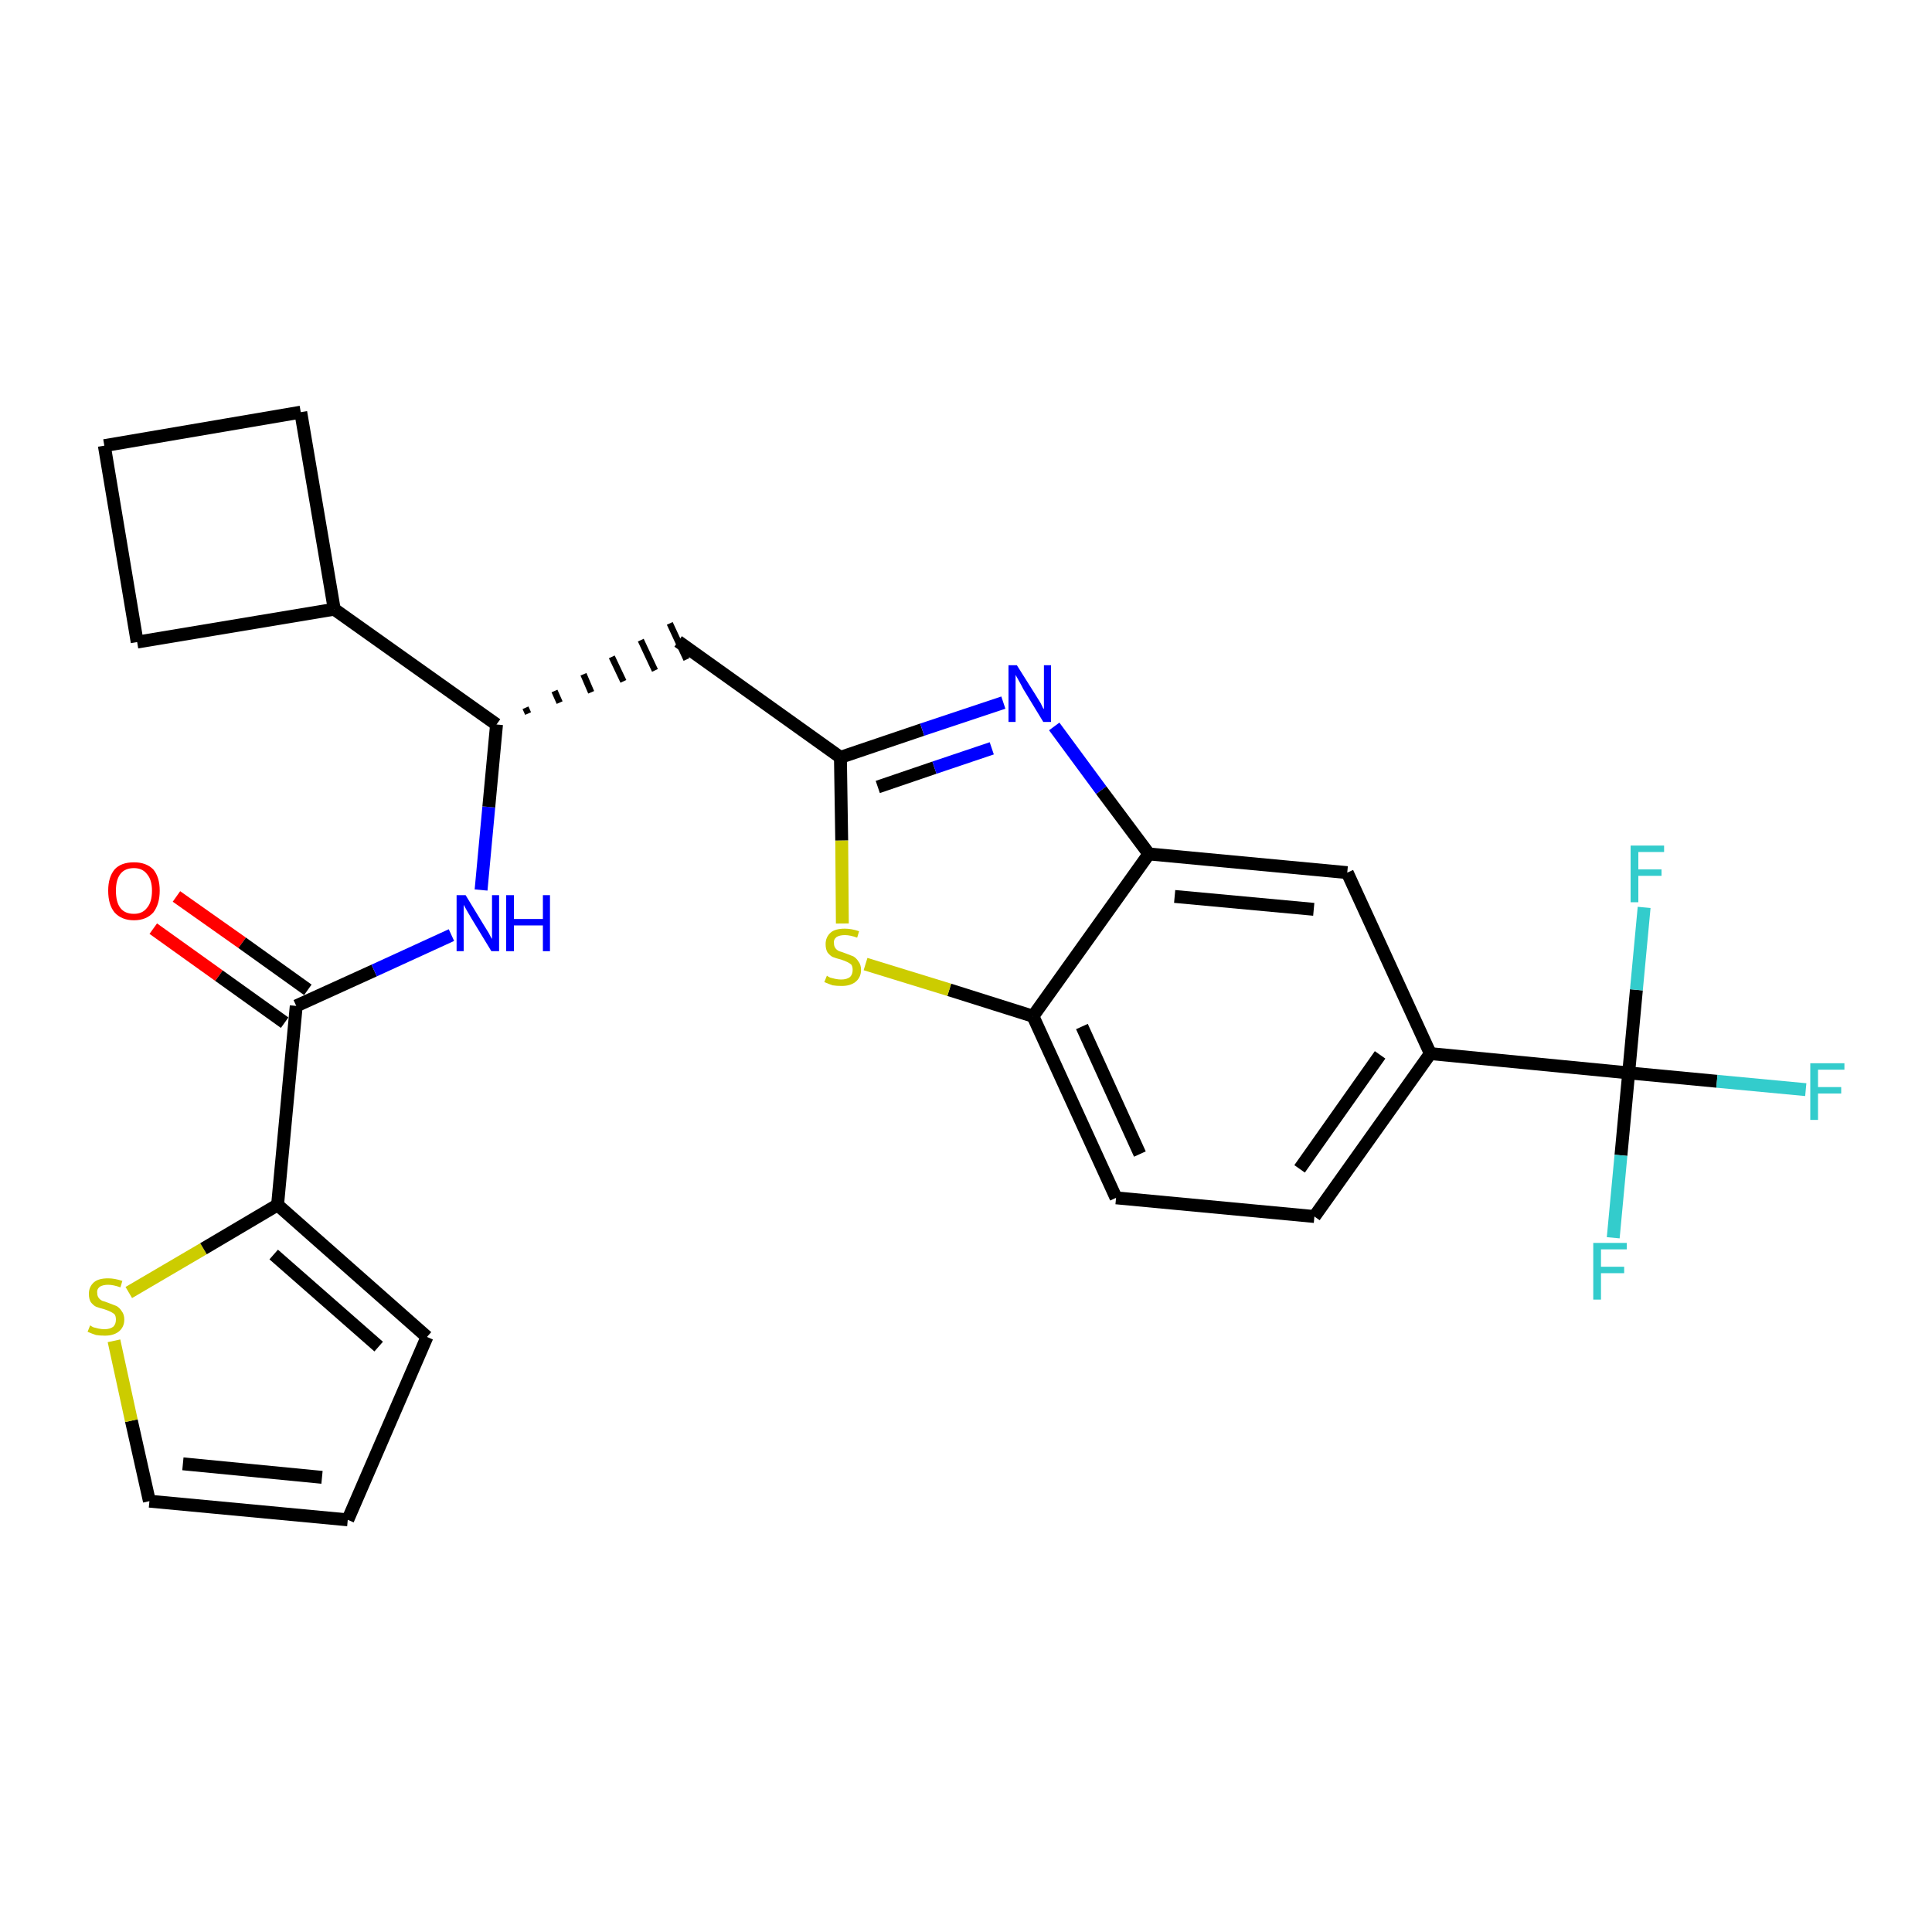 <?xml version='1.0' encoding='iso-8859-1'?>
<svg version='1.1' baseProfile='full'
              xmlns='http://www.w3.org/2000/svg'
                      xmlns:rdkit='http://www.rdkit.org/xml'
                      xmlns:xlink='http://www.w3.org/1999/xlink'
                  xml:space='preserve'
width='300px' height='300px' viewBox='0 0 300 300'>
<!-- END OF HEADER -->
<path class='bond-0 atom-0 atom-1' d='M 23.8,144.2 L 34.0,151.5' style='fill:none;fill-rule:evenodd;stroke:#FF0000;stroke-width:2.0px;stroke-linecap:butt;stroke-linejoin:miter;stroke-opacity:1' />
<path class='bond-0 atom-0 atom-1' d='M 34.0,151.5 L 44.2,158.8' style='fill:none;fill-rule:evenodd;stroke:#000000;stroke-width:2.0px;stroke-linecap:butt;stroke-linejoin:miter;stroke-opacity:1' />
<path class='bond-0 atom-0 atom-1' d='M 27.4,139.2 L 37.6,146.4' style='fill:none;fill-rule:evenodd;stroke:#FF0000;stroke-width:2.0px;stroke-linecap:butt;stroke-linejoin:miter;stroke-opacity:1' />
<path class='bond-0 atom-0 atom-1' d='M 37.6,146.4 L 47.8,153.7' style='fill:none;fill-rule:evenodd;stroke:#000000;stroke-width:2.0px;stroke-linecap:butt;stroke-linejoin:miter;stroke-opacity:1' />
<path class='bond-1 atom-1 atom-2' d='M 46.0,156.2 L 58.1,150.7' style='fill:none;fill-rule:evenodd;stroke:#000000;stroke-width:2.0px;stroke-linecap:butt;stroke-linejoin:miter;stroke-opacity:1' />
<path class='bond-1 atom-1 atom-2' d='M 58.1,150.7 L 70.1,145.2' style='fill:none;fill-rule:evenodd;stroke:#0000FF;stroke-width:2.0px;stroke-linecap:butt;stroke-linejoin:miter;stroke-opacity:1' />
<path class='bond-21 atom-1 atom-22' d='M 46.0,156.2 L 43.1,187.1' style='fill:none;fill-rule:evenodd;stroke:#000000;stroke-width:2.0px;stroke-linecap:butt;stroke-linejoin:miter;stroke-opacity:1' />
<path class='bond-2 atom-2 atom-3' d='M 74.7,138.2 L 75.9,125.3' style='fill:none;fill-rule:evenodd;stroke:#0000FF;stroke-width:2.0px;stroke-linecap:butt;stroke-linejoin:miter;stroke-opacity:1' />
<path class='bond-2 atom-2 atom-3' d='M 75.9,125.3 L 77.1,112.5' style='fill:none;fill-rule:evenodd;stroke:#000000;stroke-width:2.0px;stroke-linecap:butt;stroke-linejoin:miter;stroke-opacity:1' />
<path class='bond-3 atom-3 atom-4' d='M 82.0,110.8 L 81.6,109.9' style='fill:none;fill-rule:evenodd;stroke:#000000;stroke-width:1.0px;stroke-linecap:butt;stroke-linejoin:miter;stroke-opacity:1' />
<path class='bond-3 atom-3 atom-4' d='M 86.9,109.1 L 86.1,107.3' style='fill:none;fill-rule:evenodd;stroke:#000000;stroke-width:1.0px;stroke-linecap:butt;stroke-linejoin:miter;stroke-opacity:1' />
<path class='bond-3 atom-3 atom-4' d='M 91.8,107.5 L 90.6,104.7' style='fill:none;fill-rule:evenodd;stroke:#000000;stroke-width:1.0px;stroke-linecap:butt;stroke-linejoin:miter;stroke-opacity:1' />
<path class='bond-3 atom-3 atom-4' d='M 96.8,105.8 L 95.0,102.0' style='fill:none;fill-rule:evenodd;stroke:#000000;stroke-width:1.0px;stroke-linecap:butt;stroke-linejoin:miter;stroke-opacity:1' />
<path class='bond-3 atom-3 atom-4' d='M 101.7,104.1 L 99.5,99.4' style='fill:none;fill-rule:evenodd;stroke:#000000;stroke-width:1.0px;stroke-linecap:butt;stroke-linejoin:miter;stroke-opacity:1' />
<path class='bond-3 atom-3 atom-4' d='M 106.6,102.4 L 104.0,96.8' style='fill:none;fill-rule:evenodd;stroke:#000000;stroke-width:1.0px;stroke-linecap:butt;stroke-linejoin:miter;stroke-opacity:1' />
<path class='bond-17 atom-3 atom-18' d='M 77.1,112.5 L 51.9,94.6' style='fill:none;fill-rule:evenodd;stroke:#000000;stroke-width:2.0px;stroke-linecap:butt;stroke-linejoin:miter;stroke-opacity:1' />
<path class='bond-4 atom-4 atom-5' d='M 105.3,99.6 L 130.5,117.6' style='fill:none;fill-rule:evenodd;stroke:#000000;stroke-width:2.0px;stroke-linecap:butt;stroke-linejoin:miter;stroke-opacity:1' />
<path class='bond-5 atom-5 atom-6' d='M 130.5,117.6 L 143.2,113.3' style='fill:none;fill-rule:evenodd;stroke:#000000;stroke-width:2.0px;stroke-linecap:butt;stroke-linejoin:miter;stroke-opacity:1' />
<path class='bond-5 atom-5 atom-6' d='M 143.2,113.3 L 155.8,109.1' style='fill:none;fill-rule:evenodd;stroke:#0000FF;stroke-width:2.0px;stroke-linecap:butt;stroke-linejoin:miter;stroke-opacity:1' />
<path class='bond-5 atom-5 atom-6' d='M 136.3,122.2 L 145.1,119.2' style='fill:none;fill-rule:evenodd;stroke:#000000;stroke-width:2.0px;stroke-linecap:butt;stroke-linejoin:miter;stroke-opacity:1' />
<path class='bond-5 atom-5 atom-6' d='M 145.1,119.2 L 154.0,116.2' style='fill:none;fill-rule:evenodd;stroke:#0000FF;stroke-width:2.0px;stroke-linecap:butt;stroke-linejoin:miter;stroke-opacity:1' />
<path class='bond-26 atom-17 atom-5' d='M 130.8,143.4 L 130.7,130.5' style='fill:none;fill-rule:evenodd;stroke:#CCCC00;stroke-width:2.0px;stroke-linecap:butt;stroke-linejoin:miter;stroke-opacity:1' />
<path class='bond-26 atom-17 atom-5' d='M 130.7,130.5 L 130.5,117.6' style='fill:none;fill-rule:evenodd;stroke:#000000;stroke-width:2.0px;stroke-linecap:butt;stroke-linejoin:miter;stroke-opacity:1' />
<path class='bond-6 atom-6 atom-7' d='M 163.7,112.8 L 171.0,122.7' style='fill:none;fill-rule:evenodd;stroke:#0000FF;stroke-width:2.0px;stroke-linecap:butt;stroke-linejoin:miter;stroke-opacity:1' />
<path class='bond-6 atom-6 atom-7' d='M 171.0,122.7 L 178.4,132.6' style='fill:none;fill-rule:evenodd;stroke:#000000;stroke-width:2.0px;stroke-linecap:butt;stroke-linejoin:miter;stroke-opacity:1' />
<path class='bond-7 atom-7 atom-8' d='M 178.4,132.6 L 209.2,135.5' style='fill:none;fill-rule:evenodd;stroke:#000000;stroke-width:2.0px;stroke-linecap:butt;stroke-linejoin:miter;stroke-opacity:1' />
<path class='bond-7 atom-7 atom-8' d='M 182.4,139.2 L 204.0,141.2' style='fill:none;fill-rule:evenodd;stroke:#000000;stroke-width:2.0px;stroke-linecap:butt;stroke-linejoin:miter;stroke-opacity:1' />
<path class='bond-29 atom-16 atom-7' d='M 160.4,157.8 L 178.4,132.6' style='fill:none;fill-rule:evenodd;stroke:#000000;stroke-width:2.0px;stroke-linecap:butt;stroke-linejoin:miter;stroke-opacity:1' />
<path class='bond-8 atom-8 atom-9' d='M 209.2,135.5 L 222.1,163.6' style='fill:none;fill-rule:evenodd;stroke:#000000;stroke-width:2.0px;stroke-linecap:butt;stroke-linejoin:miter;stroke-opacity:1' />
<path class='bond-9 atom-9 atom-10' d='M 222.1,163.6 L 252.9,166.6' style='fill:none;fill-rule:evenodd;stroke:#000000;stroke-width:2.0px;stroke-linecap:butt;stroke-linejoin:miter;stroke-opacity:1' />
<path class='bond-13 atom-9 atom-14' d='M 222.1,163.6 L 204.1,188.9' style='fill:none;fill-rule:evenodd;stroke:#000000;stroke-width:2.0px;stroke-linecap:butt;stroke-linejoin:miter;stroke-opacity:1' />
<path class='bond-13 atom-9 atom-14' d='M 214.3,163.8 L 201.8,181.5' style='fill:none;fill-rule:evenodd;stroke:#000000;stroke-width:2.0px;stroke-linecap:butt;stroke-linejoin:miter;stroke-opacity:1' />
<path class='bond-10 atom-10 atom-11' d='M 252.9,166.6 L 266.6,167.9' style='fill:none;fill-rule:evenodd;stroke:#000000;stroke-width:2.0px;stroke-linecap:butt;stroke-linejoin:miter;stroke-opacity:1' />
<path class='bond-10 atom-10 atom-11' d='M 266.6,167.9 L 280.4,169.2' style='fill:none;fill-rule:evenodd;stroke:#33CCCC;stroke-width:2.0px;stroke-linecap:butt;stroke-linejoin:miter;stroke-opacity:1' />
<path class='bond-11 atom-10 atom-12' d='M 252.9,166.6 L 251.7,179.4' style='fill:none;fill-rule:evenodd;stroke:#000000;stroke-width:2.0px;stroke-linecap:butt;stroke-linejoin:miter;stroke-opacity:1' />
<path class='bond-11 atom-10 atom-12' d='M 251.7,179.4 L 250.5,192.2' style='fill:none;fill-rule:evenodd;stroke:#33CCCC;stroke-width:2.0px;stroke-linecap:butt;stroke-linejoin:miter;stroke-opacity:1' />
<path class='bond-12 atom-10 atom-13' d='M 252.9,166.6 L 254.1,153.7' style='fill:none;fill-rule:evenodd;stroke:#000000;stroke-width:2.0px;stroke-linecap:butt;stroke-linejoin:miter;stroke-opacity:1' />
<path class='bond-12 atom-10 atom-13' d='M 254.1,153.7 L 255.3,140.9' style='fill:none;fill-rule:evenodd;stroke:#33CCCC;stroke-width:2.0px;stroke-linecap:butt;stroke-linejoin:miter;stroke-opacity:1' />
<path class='bond-14 atom-14 atom-15' d='M 204.1,188.9 L 173.3,186.0' style='fill:none;fill-rule:evenodd;stroke:#000000;stroke-width:2.0px;stroke-linecap:butt;stroke-linejoin:miter;stroke-opacity:1' />
<path class='bond-15 atom-15 atom-16' d='M 173.3,186.0 L 160.4,157.8' style='fill:none;fill-rule:evenodd;stroke:#000000;stroke-width:2.0px;stroke-linecap:butt;stroke-linejoin:miter;stroke-opacity:1' />
<path class='bond-15 atom-15 atom-16' d='M 177.0,179.2 L 168.0,159.4' style='fill:none;fill-rule:evenodd;stroke:#000000;stroke-width:2.0px;stroke-linecap:butt;stroke-linejoin:miter;stroke-opacity:1' />
<path class='bond-16 atom-16 atom-17' d='M 160.4,157.8 L 147.4,153.7' style='fill:none;fill-rule:evenodd;stroke:#000000;stroke-width:2.0px;stroke-linecap:butt;stroke-linejoin:miter;stroke-opacity:1' />
<path class='bond-16 atom-16 atom-17' d='M 147.4,153.7 L 134.4,149.7' style='fill:none;fill-rule:evenodd;stroke:#CCCC00;stroke-width:2.0px;stroke-linecap:butt;stroke-linejoin:miter;stroke-opacity:1' />
<path class='bond-18 atom-18 atom-19' d='M 51.9,94.6 L 46.7,64.0' style='fill:none;fill-rule:evenodd;stroke:#000000;stroke-width:2.0px;stroke-linecap:butt;stroke-linejoin:miter;stroke-opacity:1' />
<path class='bond-27 atom-21 atom-18' d='M 21.3,99.7 L 51.9,94.6' style='fill:none;fill-rule:evenodd;stroke:#000000;stroke-width:2.0px;stroke-linecap:butt;stroke-linejoin:miter;stroke-opacity:1' />
<path class='bond-19 atom-19 atom-20' d='M 46.7,64.0 L 16.2,69.2' style='fill:none;fill-rule:evenodd;stroke:#000000;stroke-width:2.0px;stroke-linecap:butt;stroke-linejoin:miter;stroke-opacity:1' />
<path class='bond-20 atom-20 atom-21' d='M 16.2,69.2 L 21.3,99.7' style='fill:none;fill-rule:evenodd;stroke:#000000;stroke-width:2.0px;stroke-linecap:butt;stroke-linejoin:miter;stroke-opacity:1' />
<path class='bond-22 atom-22 atom-23' d='M 43.1,187.1 L 66.3,207.6' style='fill:none;fill-rule:evenodd;stroke:#000000;stroke-width:2.0px;stroke-linecap:butt;stroke-linejoin:miter;stroke-opacity:1' />
<path class='bond-22 atom-22 atom-23' d='M 42.5,194.8 L 58.8,209.1' style='fill:none;fill-rule:evenodd;stroke:#000000;stroke-width:2.0px;stroke-linecap:butt;stroke-linejoin:miter;stroke-opacity:1' />
<path class='bond-28 atom-26 atom-22' d='M 20.0,200.7 L 31.6,193.9' style='fill:none;fill-rule:evenodd;stroke:#CCCC00;stroke-width:2.0px;stroke-linecap:butt;stroke-linejoin:miter;stroke-opacity:1' />
<path class='bond-28 atom-26 atom-22' d='M 31.6,193.9 L 43.1,187.1' style='fill:none;fill-rule:evenodd;stroke:#000000;stroke-width:2.0px;stroke-linecap:butt;stroke-linejoin:miter;stroke-opacity:1' />
<path class='bond-23 atom-23 atom-24' d='M 66.3,207.6 L 54.0,236.0' style='fill:none;fill-rule:evenodd;stroke:#000000;stroke-width:2.0px;stroke-linecap:butt;stroke-linejoin:miter;stroke-opacity:1' />
<path class='bond-24 atom-24 atom-25' d='M 54.0,236.0 L 23.2,233.1' style='fill:none;fill-rule:evenodd;stroke:#000000;stroke-width:2.0px;stroke-linecap:butt;stroke-linejoin:miter;stroke-opacity:1' />
<path class='bond-24 atom-24 atom-25' d='M 50.0,229.4 L 28.4,227.3' style='fill:none;fill-rule:evenodd;stroke:#000000;stroke-width:2.0px;stroke-linecap:butt;stroke-linejoin:miter;stroke-opacity:1' />
<path class='bond-25 atom-25 atom-26' d='M 23.2,233.1 L 20.4,220.6' style='fill:none;fill-rule:evenodd;stroke:#000000;stroke-width:2.0px;stroke-linecap:butt;stroke-linejoin:miter;stroke-opacity:1' />
<path class='bond-25 atom-25 atom-26' d='M 20.4,220.6 L 17.7,208.2' style='fill:none;fill-rule:evenodd;stroke:#CCCC00;stroke-width:2.0px;stroke-linecap:butt;stroke-linejoin:miter;stroke-opacity:1' />
<path  class='atom-0' d='M 16.8 138.3
Q 16.8 136.2, 17.8 135.0
Q 18.8 133.9, 20.8 133.9
Q 22.7 133.9, 23.8 135.0
Q 24.8 136.2, 24.8 138.3
Q 24.8 140.4, 23.8 141.7
Q 22.7 142.9, 20.8 142.9
Q 18.9 142.9, 17.8 141.7
Q 16.8 140.5, 16.8 138.3
M 20.8 141.9
Q 22.1 141.9, 22.8 141.0
Q 23.6 140.1, 23.6 138.3
Q 23.6 136.6, 22.8 135.7
Q 22.1 134.8, 20.8 134.8
Q 19.4 134.8, 18.7 135.7
Q 18.0 136.6, 18.0 138.3
Q 18.0 140.1, 18.7 141.0
Q 19.4 141.9, 20.8 141.9
' fill='#FF0000'/>
<path  class='atom-2' d='M 72.3 139.0
L 75.1 143.6
Q 75.4 144.1, 75.9 144.9
Q 76.3 145.7, 76.4 145.8
L 76.4 139.0
L 77.5 139.0
L 77.5 147.7
L 76.3 147.7
L 73.2 142.6
Q 72.9 142.1, 72.5 141.4
Q 72.1 140.7, 72.0 140.5
L 72.0 147.7
L 70.9 147.7
L 70.9 139.0
L 72.3 139.0
' fill='#0000FF'/>
<path  class='atom-2' d='M 78.6 139.0
L 79.8 139.0
L 79.8 142.7
L 84.3 142.7
L 84.3 139.0
L 85.4 139.0
L 85.4 147.7
L 84.3 147.7
L 84.3 143.7
L 79.8 143.7
L 79.8 147.7
L 78.6 147.7
L 78.6 139.0
' fill='#0000FF'/>
<path  class='atom-6' d='M 157.9 103.3
L 160.8 107.9
Q 161.1 108.4, 161.6 109.2
Q 162.0 110.1, 162.1 110.1
L 162.1 103.3
L 163.2 103.3
L 163.2 112.1
L 162.0 112.1
L 158.9 107.0
Q 158.6 106.4, 158.2 105.7
Q 157.8 105.0, 157.7 104.8
L 157.7 112.1
L 156.6 112.1
L 156.6 103.3
L 157.9 103.3
' fill='#0000FF'/>
<path  class='atom-11' d='M 281.1 165.1
L 286.4 165.1
L 286.4 166.1
L 282.3 166.1
L 282.3 168.8
L 285.9 168.8
L 285.9 169.8
L 282.3 169.8
L 282.3 173.9
L 281.1 173.9
L 281.1 165.1
' fill='#33CCCC'/>
<path  class='atom-12' d='M 247.4 193.0
L 252.6 193.0
L 252.6 194.0
L 248.6 194.0
L 248.6 196.7
L 252.2 196.7
L 252.2 197.7
L 248.6 197.7
L 248.6 201.8
L 247.4 201.8
L 247.4 193.0
' fill='#33CCCC'/>
<path  class='atom-13' d='M 253.2 131.3
L 258.4 131.3
L 258.4 132.3
L 254.4 132.3
L 254.4 135.0
L 258.0 135.0
L 258.0 136.0
L 254.4 136.0
L 254.4 140.1
L 253.2 140.1
L 253.2 131.3
' fill='#33CCCC'/>
<path  class='atom-17' d='M 128.4 151.5
Q 128.5 151.6, 128.9 151.8
Q 129.3 151.9, 129.7 152.0
Q 130.2 152.1, 130.6 152.1
Q 131.5 152.1, 132.0 151.7
Q 132.4 151.3, 132.4 150.6
Q 132.4 150.1, 132.2 149.8
Q 132.0 149.6, 131.6 149.4
Q 131.2 149.2, 130.6 149.0
Q 129.8 148.8, 129.3 148.6
Q 128.9 148.4, 128.5 147.9
Q 128.2 147.4, 128.2 146.6
Q 128.2 145.5, 129.0 144.8
Q 129.7 144.2, 131.2 144.2
Q 132.2 144.2, 133.4 144.6
L 133.1 145.6
Q 132.0 145.2, 131.2 145.2
Q 130.4 145.2, 129.9 145.5
Q 129.4 145.9, 129.5 146.5
Q 129.5 146.9, 129.7 147.2
Q 129.9 147.5, 130.3 147.7
Q 130.7 147.8, 131.2 148.0
Q 132.0 148.3, 132.5 148.5
Q 133.0 148.8, 133.3 149.3
Q 133.7 149.8, 133.7 150.6
Q 133.7 151.8, 132.8 152.5
Q 132.0 153.1, 130.7 153.1
Q 129.9 153.1, 129.3 153.0
Q 128.7 152.8, 128.0 152.5
L 128.4 151.5
' fill='#CCCC00'/>
<path  class='atom-26' d='M 14.0 205.8
Q 14.1 205.9, 14.5 206.1
Q 14.9 206.2, 15.3 206.3
Q 15.8 206.4, 16.2 206.4
Q 17.1 206.4, 17.6 206.0
Q 18.0 205.6, 18.0 204.9
Q 18.0 204.4, 17.8 204.1
Q 17.6 203.9, 17.2 203.7
Q 16.8 203.5, 16.2 203.3
Q 15.4 203.1, 14.9 202.9
Q 14.5 202.7, 14.1 202.2
Q 13.8 201.7, 13.8 200.9
Q 13.8 199.8, 14.6 199.1
Q 15.3 198.5, 16.8 198.5
Q 17.8 198.5, 19.0 198.9
L 18.7 199.9
Q 17.6 199.5, 16.8 199.5
Q 16.0 199.5, 15.5 199.8
Q 15.0 200.2, 15.1 200.8
Q 15.1 201.2, 15.3 201.5
Q 15.5 201.8, 15.9 202.0
Q 16.3 202.1, 16.8 202.3
Q 17.6 202.6, 18.1 202.8
Q 18.6 203.1, 18.9 203.6
Q 19.3 204.1, 19.3 204.9
Q 19.3 206.1, 18.4 206.8
Q 17.6 207.4, 16.3 207.4
Q 15.5 207.4, 14.9 207.3
Q 14.3 207.1, 13.6 206.8
L 14.0 205.8
' fill='#CCCC00'/>
</svg>
